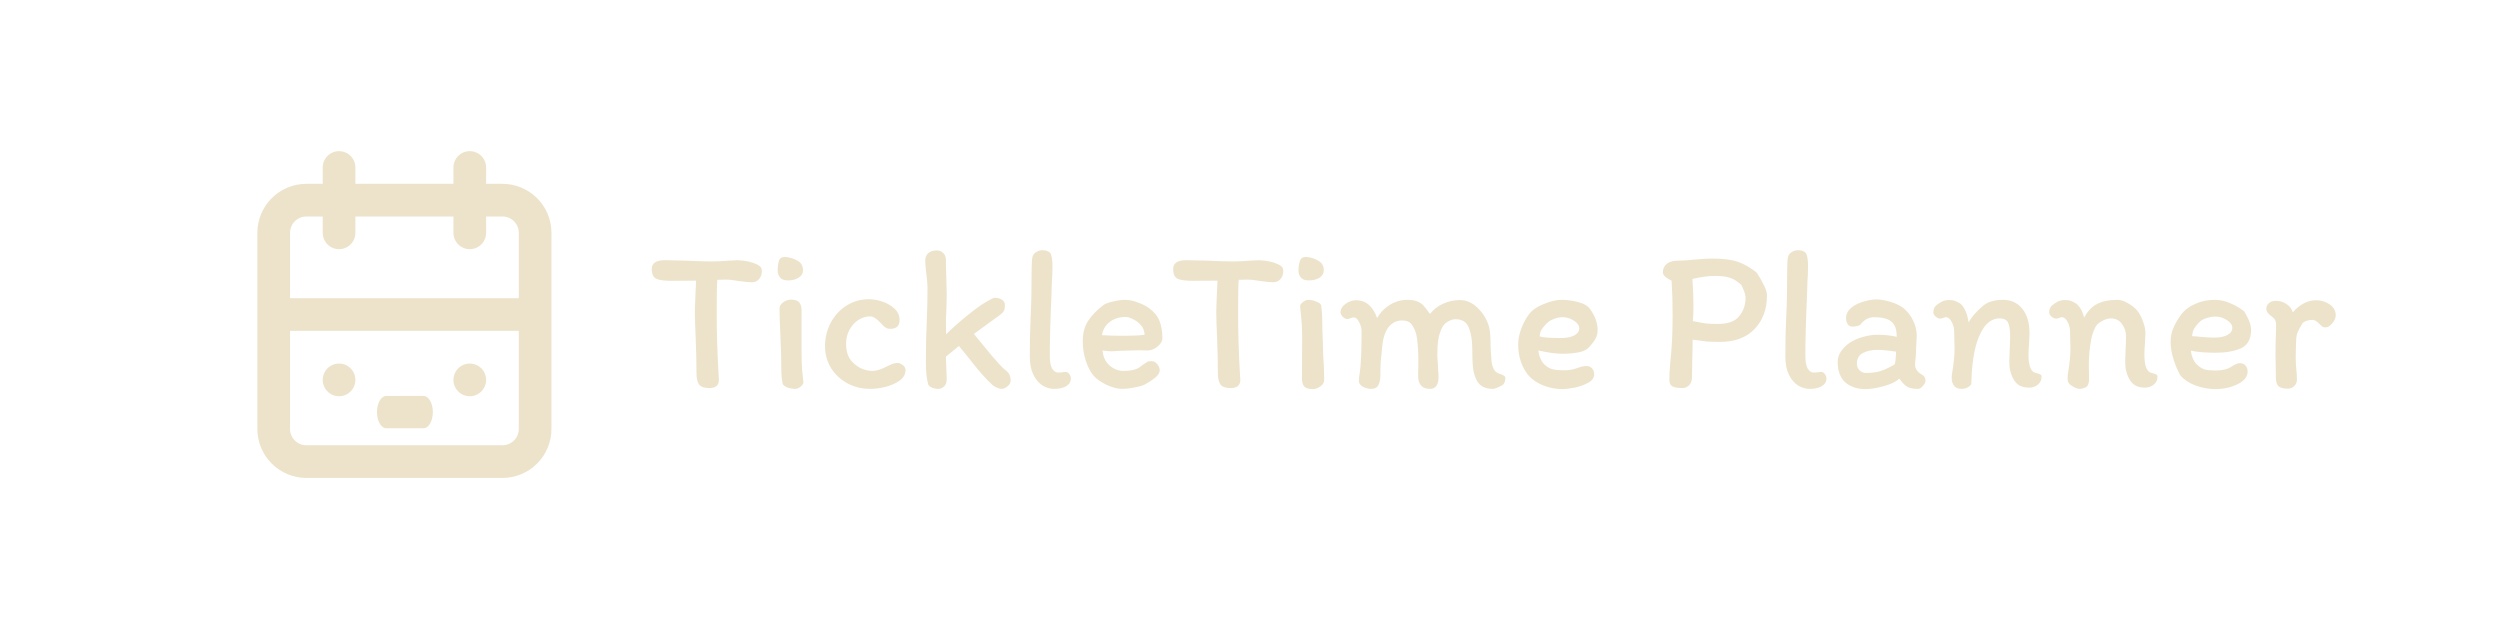 <svg width="612" height="154" viewBox="0 0 612 154" fill="none" xmlns="http://www.w3.org/2000/svg">
<path d="M123 45H119V41C119 39.939 118.578 38.922 117.828 38.172C117.078 37.421 116.061 37 115 37C113.939 37 112.922 37.421 112.172 38.172C111.421 38.922 111 39.939 111 41V45H87V41C87 39.939 86.579 38.922 85.828 38.172C85.078 37.421 84.061 37 83 37C81.939 37 80.922 37.421 80.171 38.172C79.421 38.922 79 39.939 79 41V45H75C71.817 45 68.765 46.264 66.515 48.515C64.264 50.765 63 53.817 63 57V105C63 108.182 64.264 111.235 66.515 113.485C68.765 115.736 71.817 117 75 117H123C126.183 117 129.235 115.736 131.485 113.485C133.736 111.235 135 108.182 135 105V57C135 53.817 133.736 50.765 131.485 48.515C129.235 46.264 126.183 45 123 45ZM75 53H79V57C79 58.061 79.421 59.078 80.171 59.828C80.922 60.578 81.939 61 83 61C84.061 61 85.078 60.578 85.828 59.828C86.579 59.078 87 58.061 87 57V53H111V57C111 58.061 111.421 59.078 112.172 59.828C112.922 60.578 113.939 61 115 61C116.061 61 117.078 60.578 117.828 59.828C118.578 59.078 119 58.061 119 57V53H123C124.061 53 125.078 53.421 125.828 54.172C126.579 54.922 127 55.939 127 57V73H71V57C71 55.939 71.421 54.922 72.172 54.172C72.922 53.421 73.939 53 75 53ZM123 109H75C73.939 109 72.922 108.578 72.172 107.828C71.421 107.078 71 106.061 71 105V81H127V105C127 106.061 126.579 107.078 125.828 107.828C125.078 108.578 124.061 109 123 109Z" fill="#ECE3CA"/>
<path d="M83 97C85.209 97 87 95.209 87 93C87 90.791 85.209 89 83 89C80.791 89 79 90.791 79 93C79 95.209 80.791 97 83 97Z" fill="#ECE3CA"/>
<path d="M115 97C117.209 97 119 95.209 119 93C119 90.791 117.209 89 115 89C112.791 89 111 90.791 111 93C111 95.209 112.791 97 115 97Z" fill="#ECE3CA"/>
<path d="M103.68 96.92H94.56C93.955 96.92 93.375 97.337 92.948 98.08C92.52 98.823 92.28 99.83 92.28 100.88C92.28 101.93 92.52 102.938 92.948 103.68C93.375 104.423 93.955 104.84 94.56 104.84H103.68C104.285 104.84 104.865 104.423 105.292 103.68C105.72 102.938 105.96 101.93 105.96 100.88C105.96 99.83 105.72 98.823 105.292 98.08C104.865 97.337 104.285 96.92 103.68 96.92Z" fill="#ECE3CA"/>
<path d="M159.55 65.85C159.55 64.417 160.6 63.7 162.7 63.7C163.6 63.7 165.317 63.733 167.85 63.8C170.65 63.933 172.767 64 174.2 64C175.367 64 176.783 63.933 178.45 63.8C179.583 63.733 180.3 63.7 180.6 63.7C182.433 63.767 183.983 64.1 185.25 64.7C185.617 64.867 185.917 65.067 186.15 65.3C186.383 65.533 186.5 65.917 186.5 66.45C186.5 67.183 186.267 67.817 185.8 68.35C185.333 68.85 184.767 69.1 184.1 69.1C183.367 69.1 182.3 69 180.9 68.8C179.667 68.567 178.583 68.45 177.65 68.45C176.75 68.45 176.067 68.467 175.6 68.5C175.5 69.6 175.45 72.233 175.45 76.4C175.45 81.367 175.6 86.4 175.9 91.5L176 92.95C176 94.317 175.217 95 173.65 95C172.417 95 171.583 94.717 171.15 94.15C170.717 93.55 170.5 92.65 170.5 91.45C170.5 89.083 170.433 86.133 170.3 82.6C170.167 79.667 170.1 77.583 170.1 76.35C170.1 75.517 170.2 72.967 170.4 68.7L164.55 68.75C162.683 68.75 161.383 68.583 160.65 68.25C159.917 67.883 159.55 67.083 159.55 65.85ZM192.227 62.9C193.394 63 194.411 63.317 195.277 63.85C196.144 64.35 196.577 65.117 196.577 66.15C196.577 66.917 196.211 67.533 195.477 68C194.777 68.433 193.927 68.65 192.927 68.65C191.961 68.65 191.294 68.4 190.927 67.9C190.561 67.4 190.377 66.883 190.377 66.35C190.377 65.35 190.477 64.517 190.677 63.85C190.911 63.183 191.427 62.867 192.227 62.9ZM196.227 85.05V86.5C196.227 87.8 196.261 89.033 196.327 90.2C196.427 91.333 196.544 92.483 196.677 93.65C196.644 93.983 196.394 94.333 195.927 94.7C195.461 95.033 195.044 95.2 194.677 95.2C194.044 95.2 193.394 95.083 192.727 94.85C192.094 94.583 191.711 94.267 191.577 93.9C191.377 92.833 191.277 91.883 191.277 91.05C191.277 88.317 191.194 85.25 191.027 81.85C190.894 78.85 190.827 76.75 190.827 75.55C190.827 74.95 191.127 74.433 191.727 74C192.327 73.567 192.961 73.35 193.627 73.35C194.594 73.35 195.261 73.567 195.627 74C196.027 74.433 196.227 75.117 196.227 76.05V85.05ZM220.22 78.3C220.22 79.767 219.47 80.5 217.97 80.5C217.47 80.5 217.054 80.383 216.72 80.15C216.387 79.917 216.02 79.567 215.62 79.1C214.62 78 213.754 77.45 213.02 77.45C212.054 77.45 211.104 77.733 210.17 78.3C209.27 78.867 208.537 79.667 207.97 80.7C207.404 81.733 207.12 82.883 207.12 84.15C207.12 85.55 207.387 86.717 207.92 87.65C208.487 88.583 209.354 89.383 210.52 90.05C210.954 90.283 211.454 90.467 212.02 90.6C212.62 90.733 213.137 90.8 213.57 90.8C214.537 90.8 215.754 90.417 217.22 89.65C217.754 89.383 218.204 89.183 218.57 89.05C218.937 88.917 219.32 88.85 219.72 88.85C220.087 88.85 220.504 89.017 220.97 89.35C221.437 89.683 221.67 90.1 221.67 90.6C221.67 91.6 221.204 92.45 220.27 93.15C219.337 93.817 218.187 94.333 216.82 94.7C215.487 95.033 214.204 95.2 212.97 95.2C211.004 95.2 209.17 94.75 207.47 93.85C205.804 92.95 204.47 91.717 203.47 90.15C202.47 88.55 201.97 86.75 201.97 84.75C201.97 82.617 202.454 80.667 203.42 78.9C204.387 77.133 205.687 75.75 207.32 74.75C208.954 73.75 210.737 73.25 212.67 73.25C213.77 73.25 214.904 73.45 216.07 73.85C217.237 74.25 218.22 74.833 219.02 75.6C219.82 76.367 220.22 77.267 220.22 78.3ZM245.958 90.45C246.524 90.883 246.908 91.3 247.108 91.7C247.308 92.1 247.408 92.6 247.408 93.2C247.408 93.7 247.141 94.167 246.608 94.6C246.108 95 245.641 95.2 245.208 95.2C244.841 95.2 244.408 95.083 243.908 94.85C243.408 94.617 243.024 94.35 242.758 94.05C242.391 93.75 241.674 93.017 240.608 91.85C239.574 90.683 238.808 89.767 238.308 89.1C237.108 87.6 236.508 86.85 236.508 86.85L234.758 84.7L231.558 87.3L231.758 92.75C231.758 93.65 231.524 94.283 231.058 94.65C230.624 95.017 230.191 95.2 229.758 95.2C229.124 95.2 228.558 95.083 228.058 94.85C227.591 94.617 227.308 94.35 227.208 94.05C226.841 92.717 226.658 90.967 226.658 88.8C226.658 84.733 226.724 81.483 226.858 79.05C226.991 76.017 227.058 73.15 227.058 70.45C227.058 69.617 226.958 68.467 226.758 67C226.724 66.7 226.674 66.217 226.608 65.55C226.541 64.883 226.508 64.283 226.508 63.75C226.508 62.983 226.758 62.383 227.258 61.95C227.791 61.517 228.474 61.3 229.308 61.3C229.974 61.3 230.508 61.517 230.908 61.95C231.341 62.35 231.558 62.917 231.558 63.65C231.558 64.75 231.591 66.2 231.658 68C231.724 69.8 231.758 71.117 231.758 71.95C231.758 72.983 231.724 74.367 231.658 76.1C231.591 77.033 231.558 77.733 231.558 78.2C231.558 79.667 231.574 80.883 231.608 81.85C232.808 80.617 234.408 79.183 236.408 77.55C238.441 75.883 240.024 74.717 241.158 74.05C242.424 73.283 243.191 72.9 243.458 72.9C244.158 72.9 244.758 73.05 245.258 73.35C245.758 73.65 246.008 74.1 246.008 74.7C246.008 75.3 245.924 75.767 245.758 76.1C245.591 76.4 245.291 76.717 244.858 77.05L238.408 81.75C239.841 83.517 241.324 85.317 242.858 87.15C244.391 88.95 245.424 90.05 245.958 90.45ZM256.996 87.25C256.996 88.517 257.179 89.5 257.546 90.2C257.946 90.867 258.446 91.2 259.046 91.2C259.379 91.2 259.696 91.183 259.996 91.15C260.296 91.083 260.596 91.05 260.896 91.05C261.229 91.05 261.513 91.217 261.746 91.55C262.013 91.883 262.146 92.25 262.146 92.65C262.146 93.45 261.763 94.083 260.996 94.55C260.263 94.983 259.263 95.2 257.996 95.2C257.096 95.2 256.179 94.933 255.246 94.4C254.346 93.833 253.596 92.967 252.996 91.8C252.396 90.6 252.096 89.117 252.096 87.35C252.096 83.55 252.163 80.333 252.296 77.7C252.463 74.567 252.546 70.617 252.546 65.85C252.546 64.35 252.629 63.3 252.796 62.7C252.996 62.233 253.313 61.883 253.746 61.65C254.213 61.383 254.696 61.25 255.196 61.25C255.696 61.25 256.129 61.333 256.496 61.5C256.896 61.667 257.163 61.933 257.296 62.3C257.429 62.7 257.513 63.1 257.546 63.5C257.613 63.867 257.646 64.4 257.646 65.1C257.646 66.467 257.596 67.783 257.496 69.05C257.429 70.583 257.396 71.7 257.396 72.4C257.129 78.267 256.996 83.217 256.996 87.25ZM265.056 83.55C265.056 81.517 265.506 79.833 266.406 78.5C267.306 77.133 268.556 75.85 270.156 74.65C270.623 74.317 271.406 74.033 272.506 73.8C273.606 73.533 274.573 73.4 275.406 73.4C276.406 73.4 277.456 73.617 278.556 74.05C279.69 74.45 280.606 74.917 281.306 75.45C282.54 76.35 283.39 77.4 283.856 78.6C284.323 79.767 284.556 81.167 284.556 82.8C284.556 83.5 284.156 84.183 283.356 84.85C282.59 85.483 281.756 85.8 280.856 85.8L278.956 85.75C277.99 85.75 276.606 85.783 274.806 85.85L273.756 85.9C273.023 85.967 272.473 86 272.106 86C271.573 86 270.84 85.933 269.906 85.8C270.04 87.367 270.623 88.6 271.656 89.5C272.69 90.367 273.806 90.8 275.006 90.8C277.106 90.8 278.573 90.383 279.406 89.55C280.106 89.05 280.573 88.733 280.806 88.6C281.04 88.467 281.406 88.4 281.906 88.4C282.44 88.4 282.906 88.65 283.306 89.15C283.706 89.65 283.906 90.15 283.906 90.65C283.906 91.217 283.556 91.8 282.856 92.4C282.19 92.967 281.273 93.567 280.106 94.2C279.473 94.467 278.606 94.7 277.506 94.9C276.406 95.1 275.49 95.2 274.756 95.2C273.59 95.2 272.29 94.867 270.856 94.2C269.423 93.5 268.356 92.733 267.656 91.9C266.956 91.067 266.34 89.883 265.806 88.35C265.306 86.817 265.056 85.217 265.056 83.55ZM275.006 82.2C277.373 82.2 279.106 82.117 280.206 81.95C280.14 80.983 279.84 80.2 279.306 79.6C278.773 78.967 278.04 78.433 277.106 78C276.806 77.867 276.54 77.767 276.306 77.7C276.073 77.633 275.806 77.6 275.506 77.6C273.973 77.6 272.673 78.017 271.606 78.85C270.573 79.683 269.956 80.75 269.756 82.05C271.423 82.15 273.173 82.2 275.006 82.2ZM287.187 65.85C287.187 64.417 288.237 63.7 290.337 63.7C291.237 63.7 292.953 63.733 295.487 63.8C298.287 63.933 300.403 64 301.837 64C303.003 64 304.42 63.933 306.087 63.8C307.22 63.733 307.937 63.7 308.237 63.7C310.07 63.767 311.62 64.1 312.887 64.7C313.253 64.867 313.553 65.067 313.787 65.3C314.02 65.533 314.137 65.917 314.137 66.45C314.137 67.183 313.903 67.817 313.437 68.35C312.97 68.85 312.403 69.1 311.737 69.1C311.003 69.1 309.937 69 308.537 68.8C307.303 68.567 306.22 68.45 305.287 68.45C304.387 68.45 303.703 68.467 303.237 68.5C303.137 69.6 303.087 72.233 303.087 76.4C303.087 81.367 303.237 86.4 303.537 91.5L303.637 92.95C303.637 94.317 302.853 95 301.287 95C300.053 95 299.22 94.717 298.787 94.15C298.353 93.55 298.137 92.65 298.137 91.45C298.137 89.083 298.07 86.133 297.937 82.6C297.803 79.667 297.737 77.583 297.737 76.35C297.737 75.517 297.837 72.967 298.037 68.7L292.187 68.75C290.32 68.75 289.02 68.583 288.287 68.25C287.553 67.883 287.187 67.083 287.187 65.85ZM319.764 62.9C320.931 63 321.931 63.317 322.764 63.85C323.631 64.35 324.064 65.117 324.064 66.15C324.064 66.917 323.714 67.533 323.014 68C322.314 68.433 321.447 68.65 320.414 68.65C319.447 68.65 318.781 68.4 318.414 67.9C318.047 67.4 317.864 66.883 317.864 66.35C317.864 65.383 317.981 64.567 318.214 63.9C318.447 63.2 318.964 62.867 319.764 62.9ZM318.764 83.55V82.1C318.764 80.433 318.681 78.917 318.514 77.55C318.381 76.15 318.297 75.283 318.264 74.95C318.297 74.583 318.547 74.233 319.014 73.9C319.481 73.567 319.897 73.4 320.264 73.4C320.897 73.4 321.531 73.533 322.164 73.8C322.831 74.033 323.247 74.333 323.414 74.7C323.581 75.933 323.664 76.883 323.664 77.55C323.664 79.017 323.731 81.417 323.864 84.75L323.914 86.7L324.014 88.6C324.047 89.133 324.081 89.767 324.114 90.5C324.147 91.233 324.164 92.067 324.164 93C324.164 93.633 323.847 94.167 323.214 94.6C322.614 95.033 321.981 95.25 321.314 95.25C320.347 95.25 319.664 95.033 319.264 94.6C318.897 94.167 318.714 93.483 318.714 92.55L318.764 83.55ZM361.559 93.25C361.059 92.317 360.743 91.283 360.609 90.15C360.476 88.983 360.409 87.383 360.409 85.35C360.409 83.417 360.143 81.733 359.609 80.3C359.076 78.867 357.976 78.15 356.309 78.15C355.676 78.15 355.043 78.35 354.409 78.75C353.809 79.117 353.359 79.583 353.059 80.15C352.593 81.05 352.276 82.033 352.109 83.1C351.943 84.133 351.859 85.333 351.859 86.7C351.859 87.567 351.909 88.45 352.009 89.35C352.009 89.617 352.026 90.05 352.059 90.65C352.126 91.217 352.159 91.733 352.159 92.2C352.159 94.2 351.459 95.2 350.059 95.2C348.226 95.2 347.259 94.233 347.159 92.3C347.159 90.933 347.176 90.2 347.209 90.1V87.95C347.209 86.75 347.159 85.583 347.059 84.45C346.959 83.317 346.843 82.467 346.709 81.9C346.409 80.8 346.009 79.95 345.509 79.35C345.043 78.75 344.293 78.45 343.259 78.45C341.793 78.45 340.609 79.083 339.709 80.35C339.076 81.35 338.659 82.567 338.459 84C338.259 85.833 338.109 87.283 338.009 88.35C337.943 89.383 337.909 90.583 337.909 91.95C337.909 92.917 337.743 93.7 337.409 94.3C337.109 94.9 336.526 95.2 335.659 95.2C335.026 95.2 334.359 95.033 333.659 94.7C332.993 94.333 332.659 93.85 332.659 93.25C332.659 92.617 332.726 91.983 332.859 91.35C333.159 89.45 333.309 86.05 333.309 81.15C333.309 80.35 333.109 79.583 332.709 78.85C332.343 78.083 331.893 77.7 331.359 77.7C331.226 77.7 330.976 77.767 330.609 77.9C330.276 78.033 330.026 78.1 329.859 78.1C329.426 78.1 329.026 77.9 328.659 77.5C328.326 77.1 328.159 76.767 328.159 76.5C328.159 75.667 328.559 74.967 329.359 74.4C330.193 73.8 331.059 73.5 331.959 73.5C333.193 73.5 334.243 73.883 335.109 74.65C335.976 75.417 336.643 76.483 337.109 77.85C337.876 76.517 338.909 75.45 340.209 74.65C341.509 73.817 342.959 73.4 344.559 73.4C345.559 73.4 346.359 73.533 346.959 73.8C347.593 74.033 348.109 74.383 348.509 74.85C348.909 75.283 349.426 75.95 350.059 76.85C350.893 75.783 351.959 74.95 353.259 74.35C354.593 73.75 355.959 73.45 357.359 73.45C359.026 73.45 360.526 74.133 361.859 75.5C363.193 76.833 364.093 78.383 364.559 80.15C364.793 81.05 364.909 82.783 364.909 85.35L365.109 88.25C365.276 89.983 365.843 91.033 366.809 91.4C367.943 91.733 368.509 92.083 368.509 92.45C368.509 93.25 368.309 93.833 367.909 94.2C367.609 94.4 367.193 94.617 366.659 94.85C366.126 95.083 365.709 95.2 365.409 95.2C363.609 95.2 362.326 94.55 361.559 93.25ZM371.65 84.4C371.65 83.133 371.884 81.867 372.35 80.6C372.817 79.3 373.434 78.117 374.2 77.05C374.967 75.983 376.184 75.117 377.85 74.45C379.517 73.75 381 73.4 382.3 73.4C383.634 73.4 384.984 73.583 386.35 73.95C387.75 74.317 388.717 74.883 389.25 75.65C390.484 77.383 391.1 79.083 391.1 80.75C391.1 81.65 390.9 82.417 390.5 83.05C390.134 83.683 389.6 84.367 388.9 85.1C388.334 85.7 387.434 86.1 386.2 86.3C385 86.5 383.8 86.6 382.6 86.6C381.834 86.6 380.9 86.533 379.8 86.4C378.7 86.233 377.634 86.033 376.6 85.8C376.667 86.467 376.834 87.117 377.1 87.75C377.367 88.383 377.684 88.867 378.05 89.2C378.717 89.833 379.4 90.233 380.1 90.4C380.834 90.567 381.767 90.65 382.9 90.65C384.1 90.65 385.217 90.45 386.25 90.05C387.084 89.75 387.767 89.6 388.3 89.6C388.934 89.6 389.417 89.8 389.75 90.2C390.084 90.567 390.25 91.05 390.25 91.65C390.25 92.483 389.767 93.167 388.8 93.7C387.834 94.233 386.717 94.633 385.45 94.9C384.217 95.133 383.217 95.25 382.45 95.25C380.884 95.25 379.367 94.967 377.9 94.4C376.434 93.833 375.217 93.033 374.25 92C373.45 91.067 372.817 89.95 372.35 88.65C371.884 87.317 371.65 85.9 371.65 84.4ZM382.55 77.65C381.817 77.65 381.084 77.8 380.35 78.1C379.617 78.367 379.017 78.75 378.55 79.25C377.95 79.883 377.534 80.4 377.3 80.8C377.1 81.167 376.967 81.683 376.9 82.35C377.734 82.617 379.467 82.75 382.1 82.75C383.534 82.75 384.634 82.533 385.4 82.1C386.2 81.667 386.6 81.1 386.6 80.4C386.6 79.7 386.167 79.067 385.3 78.5C384.434 77.933 383.517 77.65 382.55 77.65ZM421.059 83.7C419.792 83.7 418.709 83.667 417.809 83.6C416.942 83.5 415.792 83.35 414.359 83.15C414.359 84.583 414.326 86.333 414.259 88.4L414.209 92.25C414.209 93.117 413.976 93.8 413.509 94.3C413.042 94.767 412.492 95 411.859 95C410.759 95 409.942 94.867 409.409 94.6C408.909 94.3 408.659 93.783 408.659 93.05C408.659 91.75 408.726 90.383 408.859 88.95C409.259 85.483 409.459 81.583 409.459 77.25C409.459 74.217 409.376 71.367 409.209 68.7C408.642 68.467 408.142 68.167 407.709 67.8C407.309 67.433 407.092 67.067 407.059 66.7C407.059 65.833 407.376 65.133 408.009 64.6C408.642 64.067 409.609 63.8 410.909 63.8C411.976 63.8 413.292 63.717 414.859 63.55C415.226 63.517 415.859 63.467 416.759 63.4C417.659 63.333 418.442 63.3 419.109 63.3C421.842 63.3 423.959 63.567 425.459 64.1C426.992 64.633 428.526 65.517 430.059 66.75C431.726 69.35 432.559 71.183 432.559 72.25C432.559 75.683 431.542 78.45 429.509 80.55C427.509 82.65 424.692 83.7 421.059 83.7ZM419.959 67.55C418.892 67.55 417.942 67.617 417.109 67.75C416.309 67.85 415.376 68.033 414.309 68.3C414.476 70.867 414.559 73.1 414.559 75C414.559 76.433 414.509 77.633 414.409 78.6C415.842 78.9 416.959 79.1 417.759 79.2C418.592 79.267 419.526 79.3 420.559 79.3C423.026 79.3 424.759 78.667 425.759 77.4C426.792 76.133 427.309 74.633 427.309 72.9C427.309 72.4 427.159 71.783 426.859 71.05C426.592 70.317 426.342 69.833 426.109 69.6C425.209 68.8 424.326 68.267 423.459 68C422.592 67.7 421.426 67.55 419.959 67.55ZM441.957 87.25C441.957 88.517 442.14 89.5 442.507 90.2C442.907 90.867 443.407 91.2 444.007 91.2C444.34 91.2 444.657 91.183 444.957 91.15C445.257 91.083 445.557 91.05 445.857 91.05C446.19 91.05 446.474 91.217 446.707 91.55C446.974 91.883 447.107 92.25 447.107 92.65C447.107 93.45 446.724 94.083 445.957 94.55C445.224 94.983 444.224 95.2 442.957 95.2C442.057 95.2 441.14 94.933 440.207 94.4C439.307 93.833 438.557 92.967 437.957 91.8C437.357 90.6 437.057 89.117 437.057 87.35C437.057 83.55 437.124 80.333 437.257 77.7C437.424 74.567 437.507 70.617 437.507 65.85C437.507 64.35 437.59 63.3 437.757 62.7C437.957 62.233 438.274 61.883 438.707 61.65C439.174 61.383 439.657 61.25 440.157 61.25C440.657 61.25 441.09 61.333 441.457 61.5C441.857 61.667 442.124 61.933 442.257 62.3C442.39 62.7 442.474 63.1 442.507 63.5C442.574 63.867 442.607 64.4 442.607 65.1C442.607 66.467 442.557 67.783 442.457 69.05C442.39 70.583 442.357 71.7 442.357 72.4C442.09 78.267 441.957 83.217 441.957 87.25ZM469.517 95.2C468.384 95.2 467.517 95.033 466.917 94.7C466.317 94.333 465.667 93.667 464.967 92.7C464.101 93.467 462.801 94.083 461.067 94.55C459.367 95.017 457.901 95.25 456.667 95.25C454.634 95.25 452.984 94.7 451.717 93.6C450.484 92.467 449.867 90.817 449.867 88.65C449.867 87.717 450.117 86.867 450.617 86.1C451.151 85.3 451.834 84.6 452.667 84C453.601 83.367 454.701 82.867 455.967 82.5C457.267 82.133 458.451 81.95 459.517 81.95C461.317 81.95 462.917 82.117 464.317 82.45V82.4C464.317 80.6 463.867 79.367 462.967 78.7C462.101 78 460.701 77.65 458.767 77.65C457.534 77.65 456.467 78.2 455.567 79.3C455.234 79.733 454.534 79.95 453.467 79.95C452.934 79.95 452.534 79.733 452.267 79.3C452.034 78.833 451.917 78.367 451.917 77.9C451.917 76.933 452.317 76.1 453.117 75.4C453.951 74.7 454.951 74.183 456.117 73.85C457.284 73.483 458.367 73.3 459.367 73.3C460.334 73.3 461.484 73.5 462.817 73.9C464.151 74.3 465.234 74.833 466.067 75.5C467.067 76.367 467.834 77.383 468.367 78.55C468.934 79.683 469.217 80.933 469.217 82.3C469.217 82.733 469.184 83.383 469.117 84.25C469.051 85.25 469.017 86.067 469.017 86.7C469.017 87 468.984 87.383 468.917 87.85C468.851 88.45 468.817 88.95 468.817 89.35C468.817 89.783 468.951 90.2 469.217 90.6C469.484 91 469.851 91.333 470.317 91.6C470.751 91.833 471.034 92.083 471.167 92.35C471.301 92.617 471.367 92.917 471.367 93.25C471.367 93.583 471.151 94 470.717 94.5C470.317 94.967 469.917 95.2 469.517 95.2ZM459.517 85.65C458.217 85.65 457.067 85.9 456.067 86.4C455.067 86.9 454.567 87.783 454.567 89.05C454.567 89.683 454.784 90.217 455.217 90.65C455.684 91.083 456.184 91.3 456.717 91.3C458.151 91.3 459.351 91.15 460.317 90.85C461.284 90.55 462.451 90 463.817 89.2C463.984 88.667 464.084 87.917 464.117 86.95C464.117 86.583 464.134 86.3 464.167 86.1C462.367 85.8 460.817 85.65 459.517 85.65ZM497.927 91.15C498.093 91.217 498.36 91.3 498.727 91.4C499.093 91.5 499.36 91.6 499.527 91.7C499.693 91.8 499.777 91.95 499.777 92.15C499.81 92.95 499.51 93.617 498.877 94.15C498.277 94.65 497.56 94.9 496.727 94.9C495.427 94.9 494.41 94.55 493.677 93.85C492.943 93.15 492.41 92.083 492.077 90.65C491.943 90.083 491.877 89.3 491.877 88.3C491.877 87.733 491.91 86.817 491.977 85.55C492.043 84.217 492.077 83.15 492.077 82.35C492.077 80.917 491.927 79.833 491.627 79.1C491.327 78.333 490.61 77.95 489.477 77.95C488.31 77.95 487.26 78.417 486.327 79.35C485.427 80.283 484.66 81.683 484.027 83.55C483.16 86.15 482.677 89.6 482.577 93.9C482.577 94.133 482.327 94.417 481.827 94.75C481.36 95.05 480.793 95.2 480.127 95.2C478.893 95.2 478.127 94.55 477.827 93.25L477.777 92.4C477.777 92.1 477.81 91.75 477.877 91.35C478.277 89.017 478.477 86.983 478.477 85.25C478.477 84.483 478.46 83.883 478.427 83.45L478.377 81.1C478.377 80.3 478.177 79.533 477.777 78.8C477.377 78.033 476.91 77.65 476.377 77.65C476.21 77.65 475.977 77.717 475.677 77.85C475.377 77.95 475.127 78 474.927 78C474.593 78 474.227 77.833 473.827 77.5C473.46 77.167 473.277 76.817 473.277 76.45C473.277 75.75 473.51 75.183 473.977 74.75C474.477 74.35 474.96 74.033 475.427 73.8C475.927 73.567 476.493 73.45 477.127 73.45C477.66 73.45 478.093 73.5 478.427 73.6C478.76 73.7 479.21 73.917 479.777 74.25C480.11 74.417 480.493 74.883 480.927 75.65C481.36 76.417 481.693 77.5 481.927 78.9C482.593 77.667 483.71 76.367 485.277 75C486.443 73.933 488.127 73.4 490.327 73.4C492.327 73.4 493.91 74.133 495.077 75.6C496.243 77.033 496.827 79.017 496.827 81.55C496.827 82.05 496.793 82.867 496.727 84C496.627 84.9 496.577 85.85 496.577 86.85C496.577 89.183 497.027 90.617 497.927 91.15ZM526.296 91.15C526.462 91.217 526.729 91.3 527.096 91.4C527.462 91.5 527.729 91.6 527.896 91.7C528.062 91.8 528.146 91.95 528.146 92.15C528.179 92.95 527.879 93.617 527.246 94.15C526.646 94.65 525.929 94.9 525.096 94.9C523.796 94.9 522.779 94.55 522.046 93.85C521.312 93.15 520.779 92.083 520.446 90.65C520.312 90.083 520.246 89.3 520.246 88.3C520.246 87.733 520.279 86.817 520.346 85.55C520.412 84.217 520.446 83.15 520.446 82.35C520.446 81.183 520.112 80.167 519.446 79.3C518.812 78.4 517.912 77.95 516.746 77.95C516.046 77.95 515.312 78.167 514.546 78.6C513.779 79 513.246 79.5 512.946 80.1C512.446 81.067 512.096 82.117 511.896 83.25C511.529 85.25 511.346 87.333 511.346 89.5C511.346 90.533 511.362 91.333 511.396 91.9C511.396 92.033 511.396 92.3 511.396 92.7C511.429 93.067 511.396 93.417 511.296 93.75C511.229 94.05 511.096 94.333 510.896 94.6C510.729 94.767 510.462 94.9 510.096 95C509.762 95.133 509.446 95.2 509.146 95.2C508.679 95.2 508.096 95 507.396 94.6C506.696 94.2 506.296 93.75 506.196 93.25L506.146 92.4C506.146 92.1 506.179 91.75 506.246 91.35C506.646 89.017 506.846 86.983 506.846 85.25C506.846 84.483 506.829 83.883 506.796 83.45L506.746 81.1C506.746 80.3 506.546 79.533 506.146 78.8C505.746 78.033 505.279 77.65 504.746 77.65C504.579 77.65 504.346 77.717 504.046 77.85C503.746 77.95 503.496 78 503.296 78C502.962 78 502.596 77.833 502.196 77.5C501.829 77.167 501.646 76.817 501.646 76.45C501.646 75.75 501.879 75.183 502.346 74.75C502.846 74.35 503.329 74.033 503.796 73.8C504.296 73.567 504.862 73.45 505.496 73.45C506.029 73.45 506.462 73.5 506.796 73.6C507.129 73.7 507.579 73.917 508.146 74.25C508.446 74.417 508.796 74.783 509.196 75.35C509.596 75.917 509.929 76.717 510.196 77.75C511.062 76.15 512.129 75.033 513.396 74.4C514.696 73.733 516.346 73.4 518.346 73.4C519.112 73.4 519.929 73.65 520.796 74.15C521.696 74.65 522.462 75.233 523.096 75.9C523.696 76.633 524.196 77.55 524.596 78.65C524.996 79.717 525.196 80.683 525.196 81.55C525.196 82.05 525.162 82.867 525.096 84C524.996 84.9 524.946 85.85 524.946 86.85C524.946 89.183 525.396 90.617 526.296 91.15ZM531.367 83.7C531.367 82.5 531.584 81.383 532.017 80.35C532.451 79.283 533.084 78.183 533.917 77.05C534.751 75.917 535.901 75.033 537.367 74.4C538.834 73.733 540.434 73.4 542.167 73.4C543.501 73.4 544.784 73.683 546.017 74.25C547.284 74.783 548.417 75.45 549.417 76.25C549.551 76.483 549.784 76.917 550.117 77.55C550.451 78.15 550.684 78.7 550.817 79.2C550.984 79.7 551.067 80.217 551.067 80.75C551.067 82.983 550.251 84.483 548.617 85.25C546.984 85.983 544.917 86.35 542.417 86.35C539.917 86.35 537.884 86.183 536.317 85.85C536.384 86.483 536.551 87.117 536.817 87.75C537.084 88.383 537.401 88.867 537.767 89.2C538.434 89.833 539.084 90.25 539.717 90.45C540.384 90.617 541.267 90.7 542.367 90.7C544.034 90.7 545.334 90.383 546.267 89.75C547.134 89.183 547.801 88.9 548.267 88.9C548.901 88.9 549.384 89.1 549.717 89.5C550.051 89.867 550.217 90.35 550.217 90.95C550.217 92.217 549.401 93.25 547.767 94.05C546.167 94.85 544.351 95.25 542.317 95.25C540.717 95.25 539.134 94.967 537.567 94.4C536.001 93.833 534.751 93.033 533.817 92C533.184 90.933 532.617 89.633 532.117 88.1C531.617 86.567 531.367 85.1 531.367 83.7ZM542.367 77.5C541.634 77.5 540.867 77.633 540.067 77.9C539.301 78.133 538.701 78.5 538.267 79C537.734 79.567 537.334 80.083 537.067 80.55C536.834 81.017 536.684 81.6 536.617 82.3C536.984 82.3 537.334 82.317 537.667 82.35C538.001 82.383 538.317 82.417 538.617 82.45C540.084 82.583 541.184 82.65 541.917 82.65C543.384 82.65 544.501 82.433 545.267 82C546.067 81.567 546.467 80.983 546.467 80.25C546.467 79.55 546.017 78.917 545.117 78.35C544.251 77.783 543.334 77.5 542.367 77.5ZM556.088 77.45C555.222 76.85 554.788 76.217 554.788 75.55C554.788 75.083 554.988 74.65 555.388 74.25C555.788 73.85 556.388 73.65 557.188 73.65C558.122 73.65 558.955 73.9 559.688 74.4C560.455 74.867 560.988 75.55 561.288 76.45C562.055 75.55 562.922 74.833 563.888 74.3C564.888 73.767 565.905 73.5 566.938 73.5C568.172 73.5 569.288 73.833 570.288 74.5C571.288 75.167 571.788 76.067 571.788 77.2C571.788 77.833 571.505 78.483 570.938 79.15C570.405 79.817 569.855 80.15 569.288 80.15C568.988 80.15 568.722 80.083 568.488 79.95C568.288 79.783 568.038 79.55 567.738 79.25C567.405 78.917 567.122 78.683 566.888 78.55C566.655 78.383 566.388 78.3 566.088 78.3C565.555 78.3 565.055 78.383 564.588 78.55C564.122 78.717 563.805 78.917 563.638 79.15C563.105 79.983 562.705 80.733 562.438 81.4C562.205 82.067 562.088 82.783 562.088 83.55C562.088 84.117 562.072 84.567 562.038 84.9L561.988 87.75C561.988 88.183 562.005 88.667 562.038 89.2C562.072 89.733 562.105 90.133 562.138 90.4C562.238 91.3 562.288 92.167 562.288 93C562.288 93.567 562.072 94.067 561.638 94.5C561.205 94.933 560.672 95.15 560.038 95.15C559.038 95.15 558.305 94.967 557.838 94.6C557.372 94.2 557.138 93.483 557.138 92.45L557.088 89.25C557.055 88.617 557.038 87.717 557.038 86.55L557.088 83.25C557.155 81.65 557.188 80.35 557.188 79.35C557.188 78.983 557.105 78.65 556.938 78.35C556.805 78.05 556.522 77.75 556.088 77.45Z" fill="#ECE3CA"/>
</svg>
